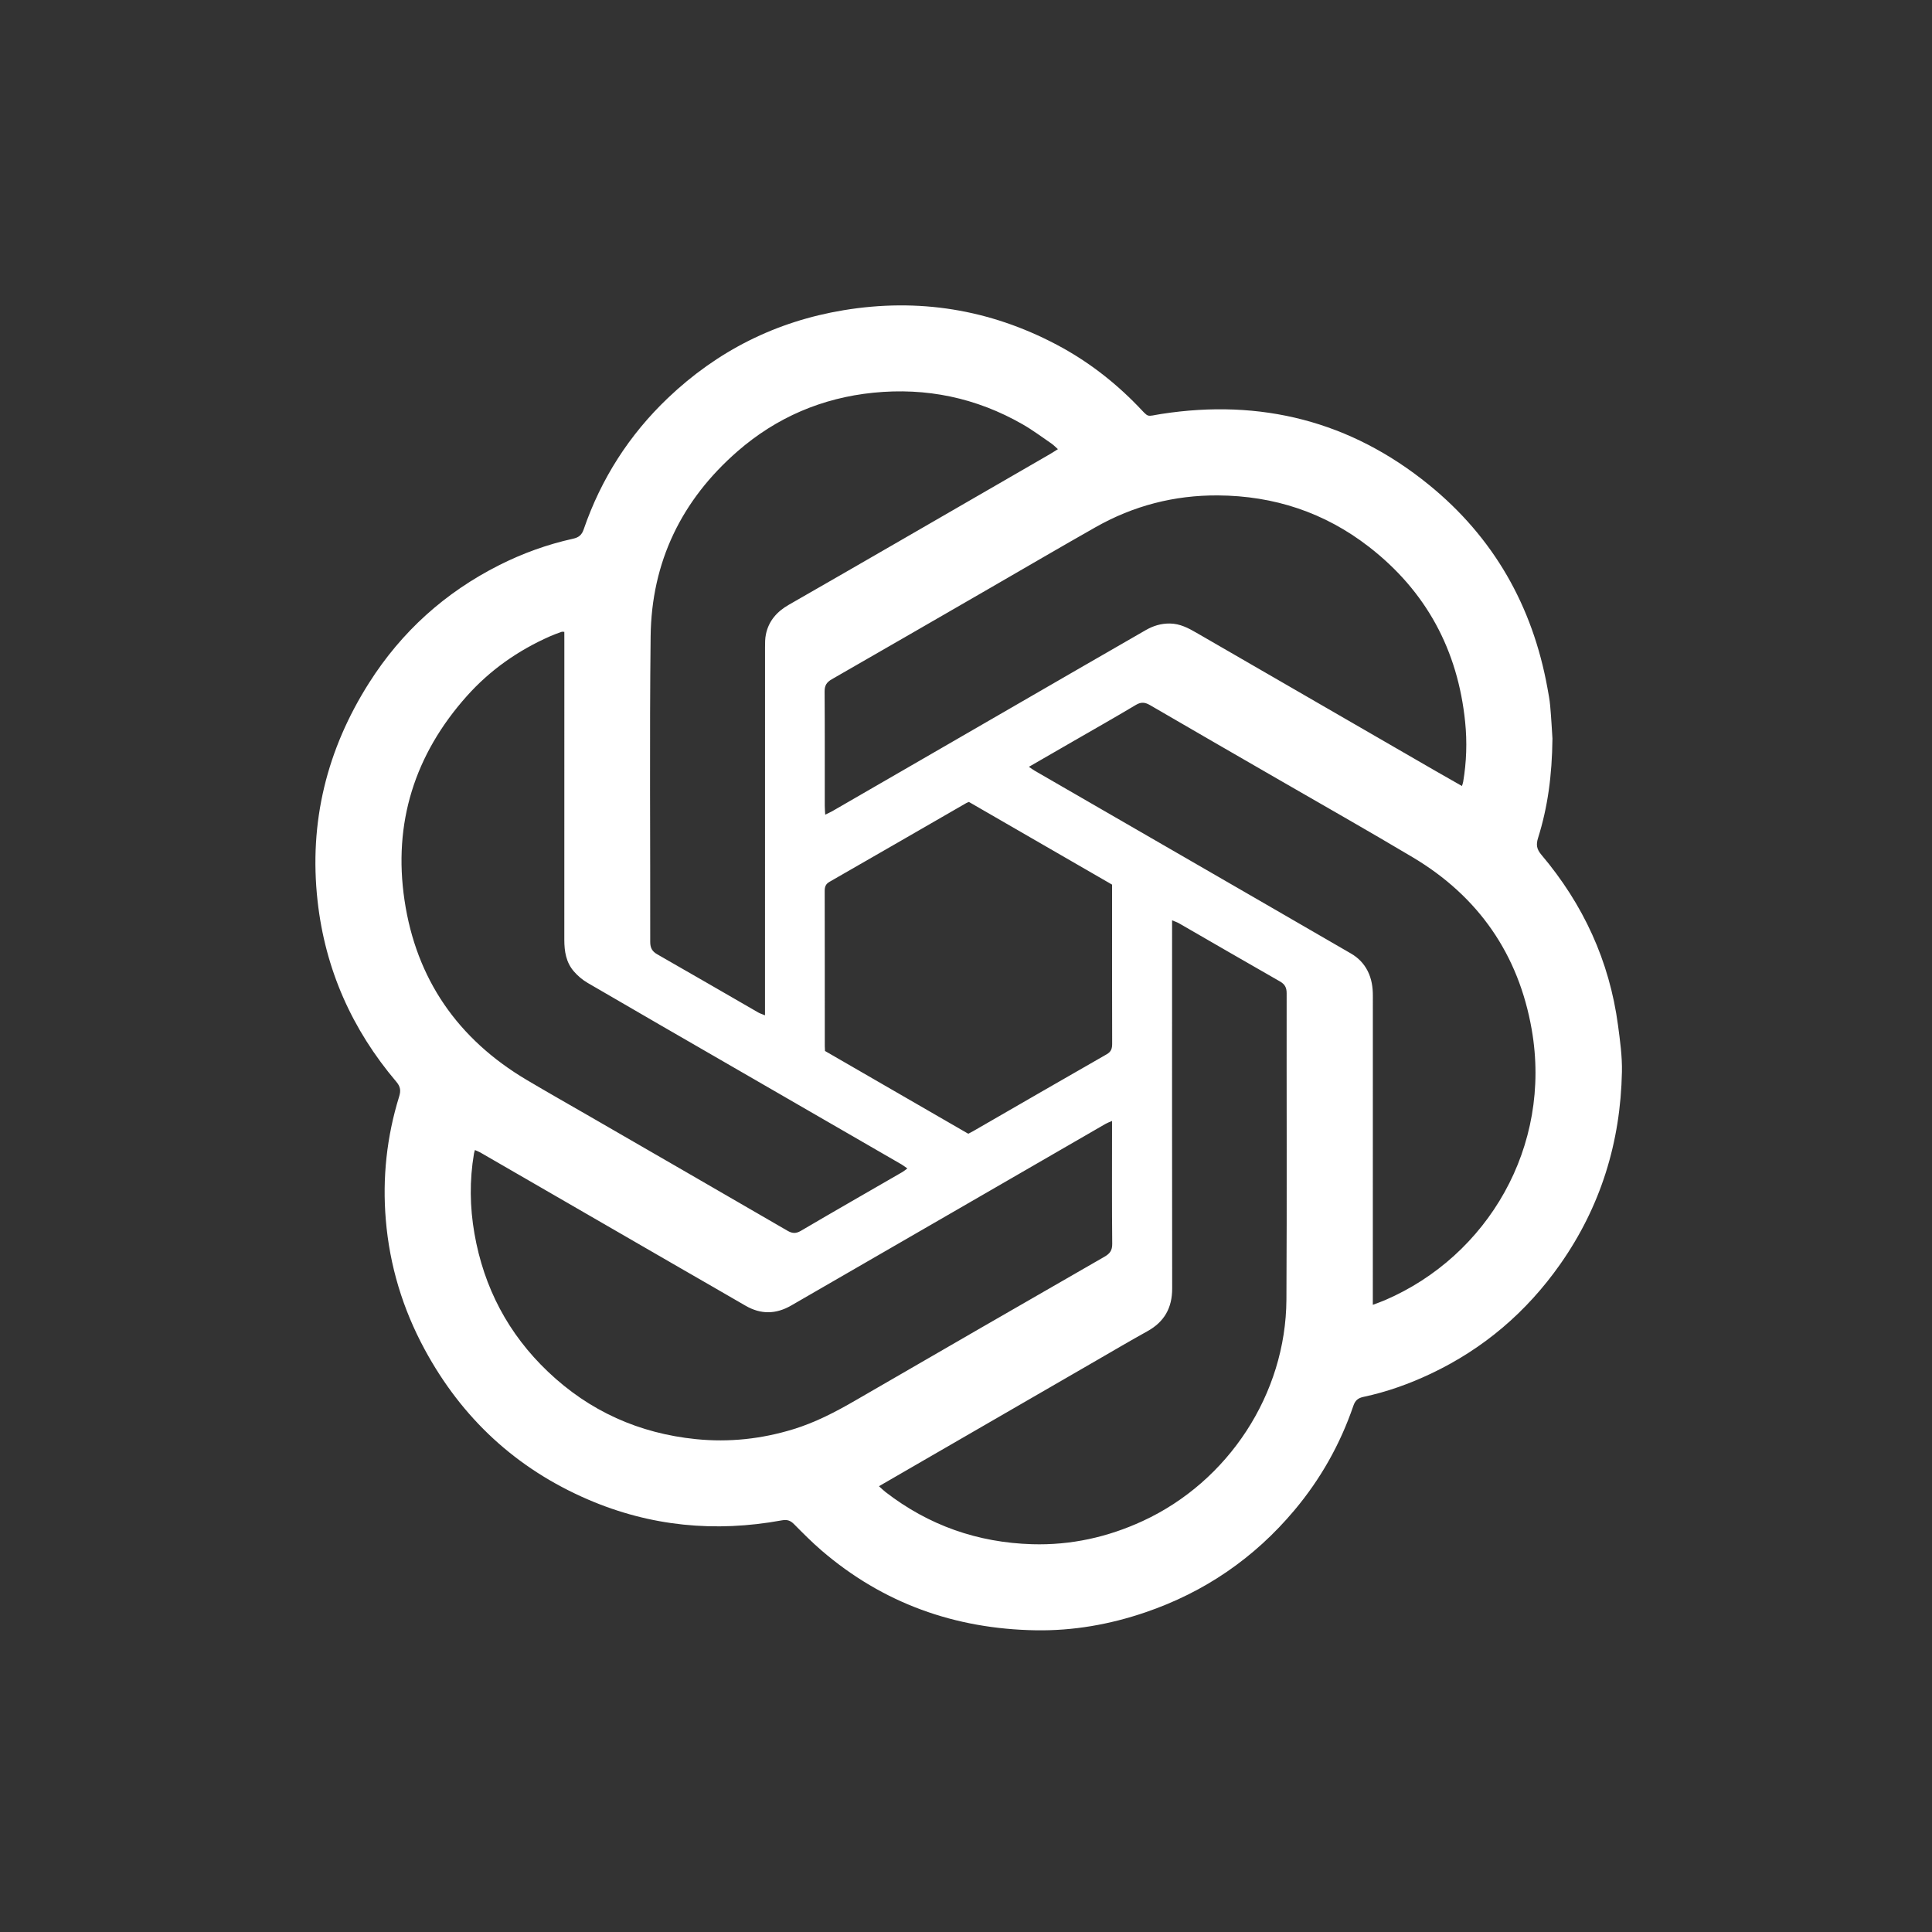 <?xml version="1.0" encoding="utf-8"?>
<!-- Generator: Adobe Illustrator 27.3.1, SVG Export Plug-In . SVG Version: 6.00 Build 0)  -->
<svg version="1.1" id="Layer_1" xmlns="http://www.w3.org/2000/svg" xmlns:xlink="http://www.w3.org/1999/xlink" x="0px" y="0px"
	 viewBox="0 0 612 612" style="enable-background:new 0 0 612 612;" xml:space="preserve">
<rect x="0" y="0" width="612" height="612" fill="#333333" stroke="none"/>
<style type="text/css">
	.st0{fill:#FFFFFF;}
</style>
<g>
	<path class="st0" d="M491.77,233.96c-0.13,11.74-1.5,21.75-4.56,31.49c-0.66,2.12-0.46,3.53,1.06,5.32
		c13.24,15.66,21.55,33.61,24.27,54.01c0.65,4.88,1.34,9.83,1.24,14.74c-0.43,22.22-6.7,42.65-19.54,60.93
		c-10.64,15.14-24.25,26.78-41,34.7c-6.83,3.23-13.93,5.77-21.33,7.34c-1.74,0.37-2.63,1.14-3.2,2.82
		c-4.17,12.17-10.39,23.22-18.67,33.08c-12.73,15.17-28.45,25.95-47.21,32.35c-11.27,3.85-22.87,5.88-34.71,5.69
		c-25.57-0.42-48.43-8.53-67.95-25.34c-3.01-2.6-5.83-5.44-8.63-8.27c-1.15-1.16-2.17-1.53-3.87-1.22
		c-21.09,3.87-41.61,1.92-61.36-6.58c-22.8-9.81-40.01-25.78-51.81-47.61c-6.94-12.83-11.08-26.52-12.29-41.04
		c-1.11-13.26,0.29-26.3,4.23-39.03c0.56-1.81,0.45-3.08-0.89-4.66c-14.05-16.57-22.54-35.61-24.95-57.27
		c-2.78-25,2.92-48.03,16.36-69.17c10.27-16.17,24.04-28.57,41.14-37.2c7.45-3.76,15.27-6.59,23.43-8.39
		c1.81-0.4,2.76-1.18,3.37-2.97c5.52-16.03,14.43-29.94,26.68-41.61c15.68-14.93,34.25-24.26,55.64-27.8
		c23.71-3.92,46.25-0.31,67.51,10.92c9.57,5.06,18.07,11.57,25.62,19.35c3.86,3.98,2.48,3.37,7.53,2.59
		c31.51-4.89,59.96,2.29,84.74,22.43c20.51,16.66,32.84,38.36,37.56,64.36c0.34,1.87,0.71,3.75,0.87,5.64
		C491.41,227.54,491.61,231.52,491.77,233.96z M335.12,142.28c-0.82-0.72-1.42-1.35-2.12-1.83c-3-2.05-5.93-4.25-9.08-6.05
		c-14.67-8.4-30.5-11.69-47.27-10c-16.24,1.64-30.67,7.81-43,18.54c-17.77,15.47-27.28,35.09-27.55,58.64
		c-0.37,32.26-0.08,64.52-0.13,96.78c0,1.88,0.59,3.01,2.23,3.94c10.69,6.1,21.33,12.28,32,18.43c0.56,0.32,1.19,0.51,2.13,0.89
		c0-1.36,0-2.38,0-3.4c0-37.72,0-75.45,0.01-113.17c0-1.38,0-2.79,0.28-4.13c0.89-4.27,3.52-7.2,7.25-9.34
		c11.66-6.67,23.29-13.39,34.93-20.11c15.91-9.19,31.82-18.38,47.73-27.58C333.34,143.42,334.12,142.9,335.12,142.28z
		 M178.76,200.15c-0.39,0-0.67-0.07-0.89,0.01c-1.22,0.44-2.45,0.87-3.63,1.4c-10.13,4.47-19.03,10.71-26.4,18.98
		c-16.48,18.5-23.35,40.16-19.7,64.65c3.72,24.99,16.91,43.97,38.67,56.88c6.63,3.94,13.35,7.73,20.03,11.59
		c20.86,12.05,41.73,24.09,62.57,36.18c1.52,0.88,2.66,1,4.27,0.06c10.68-6.28,21.44-12.43,32.17-18.63
		c0.5-0.29,0.94-0.68,1.57-1.14c-0.72-0.5-1.25-0.93-1.83-1.27c-17.93-10.37-35.87-20.72-53.8-31.08
		c-15.23-8.8-30.48-17.58-45.68-26.45c-1.61-0.94-3.12-2.22-4.34-3.64c-2.45-2.83-3.01-6.31-3.01-9.97
		c0.02-31.47,0.01-62.95,0.01-94.42C178.76,202.27,178.76,201.25,178.76,200.15z M463.11,248.99c0.21-0.71,0.33-1.02,0.38-1.34
		c1.06-6.28,1.27-12.6,0.63-18.91c-2.3-22.81-12.36-41.49-30.5-55.54c-14.01-10.86-30.05-16.16-47.83-16.27
		c-13.84-0.08-26.76,3.27-38.77,10.08c-11.3,6.41-22.52,12.98-33.78,19.48c-16.59,9.57-33.16,19.17-49.77,28.69
		c-1.62,0.93-2.28,1.98-2.26,3.89c0.09,12.05,0.04,24.1,0.05,36.15c0,0.83,0.08,1.67,0.14,2.84c0.94-0.46,1.62-0.75,2.27-1.12
		c10.81-6.24,21.61-12.48,32.41-18.73c15.38-8.89,30.76-17.79,46.14-26.67c6.9-3.99,13.82-7.95,20.72-11.94
		c2.38-1.37,4.88-2.13,7.66-2.09c3.19,0.04,5.83,1.44,8.47,2.97c25.13,14.54,50.27,29.06,75.4,43.58
		C457.25,245.65,460.03,247.23,463.11,248.99z M352.26,355.08c-1,0.45-1.56,0.64-2.06,0.93c-12.84,7.41-25.67,14.84-38.51,22.26
		c-20.34,11.75-40.69,23.49-61.03,35.26c-4.85,2.81-9.65,2.9-14.53,0.06c-6.97-4.06-13.97-8.05-20.95-12.09
		c-21.02-12.15-42.03-24.3-63.05-36.44c-0.51-0.29-1.07-0.48-1.69-0.76c-0.13,0.47-0.24,0.79-0.3,1.13
		c-1.43,8.46-1.32,16.91,0.15,25.34c2.99,17.12,10.71,31.78,23.3,43.75c13.14,12.5,28.84,19.54,46.9,21.36
		c10.5,1.06,20.74-0.06,30.8-3.14c7.01-2.15,13.44-5.5,19.76-9.17c26.25-15.22,52.54-30.37,78.84-45.49
		c1.67-0.96,2.45-1.98,2.43-4.05c-0.12-11.97-0.06-23.94-0.06-35.91C352.26,357.26,352.26,356.4,352.26,355.08z M325.92,242.91
		c0.87,0.58,1.34,0.94,1.84,1.23c24.17,13.96,48.34,27.92,72.5,41.88c9.23,5.33,18.45,10.69,27.68,16.02
		c2.32,1.34,4.11,3.18,5.31,5.56c1.23,2.45,1.64,5.08,1.63,7.81c-0.01,31.91-0.01,63.82-0.01,95.73c0,0.59,0,1.19,0,2.19
		c1.45-0.55,2.66-0.97,3.83-1.47c32.52-13.98,53.01-48.6,46.49-85.81c-4.16-23.74-16.85-42.07-37.64-54.46
		c-14.29-8.52-28.78-16.71-43.19-25.04c-13.36-7.72-26.73-15.41-40.06-23.18c-1.59-0.92-2.82-1.07-4.49-0.07
		c-6.62,3.96-13.34,7.75-20.02,11.61C335.31,237.49,330.82,240.09,325.92,242.91z M278.43,470.79c0.91,0.81,1.45,1.36,2.06,1.83
		c13.68,10.59,29.23,16.03,46.46,16.54c12.23,0.36,23.91-2.21,35.04-7.35c27.14-12.52,45.34-40.27,45.51-70.14
		c0.18-32.35,0.03-64.7,0.07-97.05c0-1.77-0.55-2.83-2.12-3.73c-10.7-6.09-21.33-12.29-32-18.43c-0.56-0.32-1.2-0.52-2.17-0.93
		c0,1.48,0,2.59,0,3.69c0,37.64-0.03,75.28,0.03,112.92c0.01,6.18-2.5,10.6-7.88,13.57c-5.46,3.02-10.84,6.2-16.24,9.32
		c-18.16,10.5-36.32,21-54.48,31.5C288.07,465.22,283.42,467.9,278.43,470.79z M352.27,280.22c-15.28-8.82-30.36-17.53-45.35-26.19
		c-0.4,0.17-0.65,0.25-0.87,0.38c-14.42,8.31-28.82,16.64-43.26,24.91c-1.26,0.72-1.55,1.59-1.55,2.94
		c0.04,16.39,0.02,32.78,0.03,49.17c0,0.43,0.04,0.86,0.07,1.49c15.08,8.71,30.23,17.46,45.37,26.21c0.59-0.31,1.06-0.52,1.5-0.78
		c14.11-8.14,28.21-16.3,42.36-24.39c1.45-0.83,1.73-1.84,1.73-3.35c-0.05-16.04-0.03-32.08-0.03-48.13
		C352.27,281.79,352.27,281.1,352.27,280.22z"/>
</g>
</svg>
